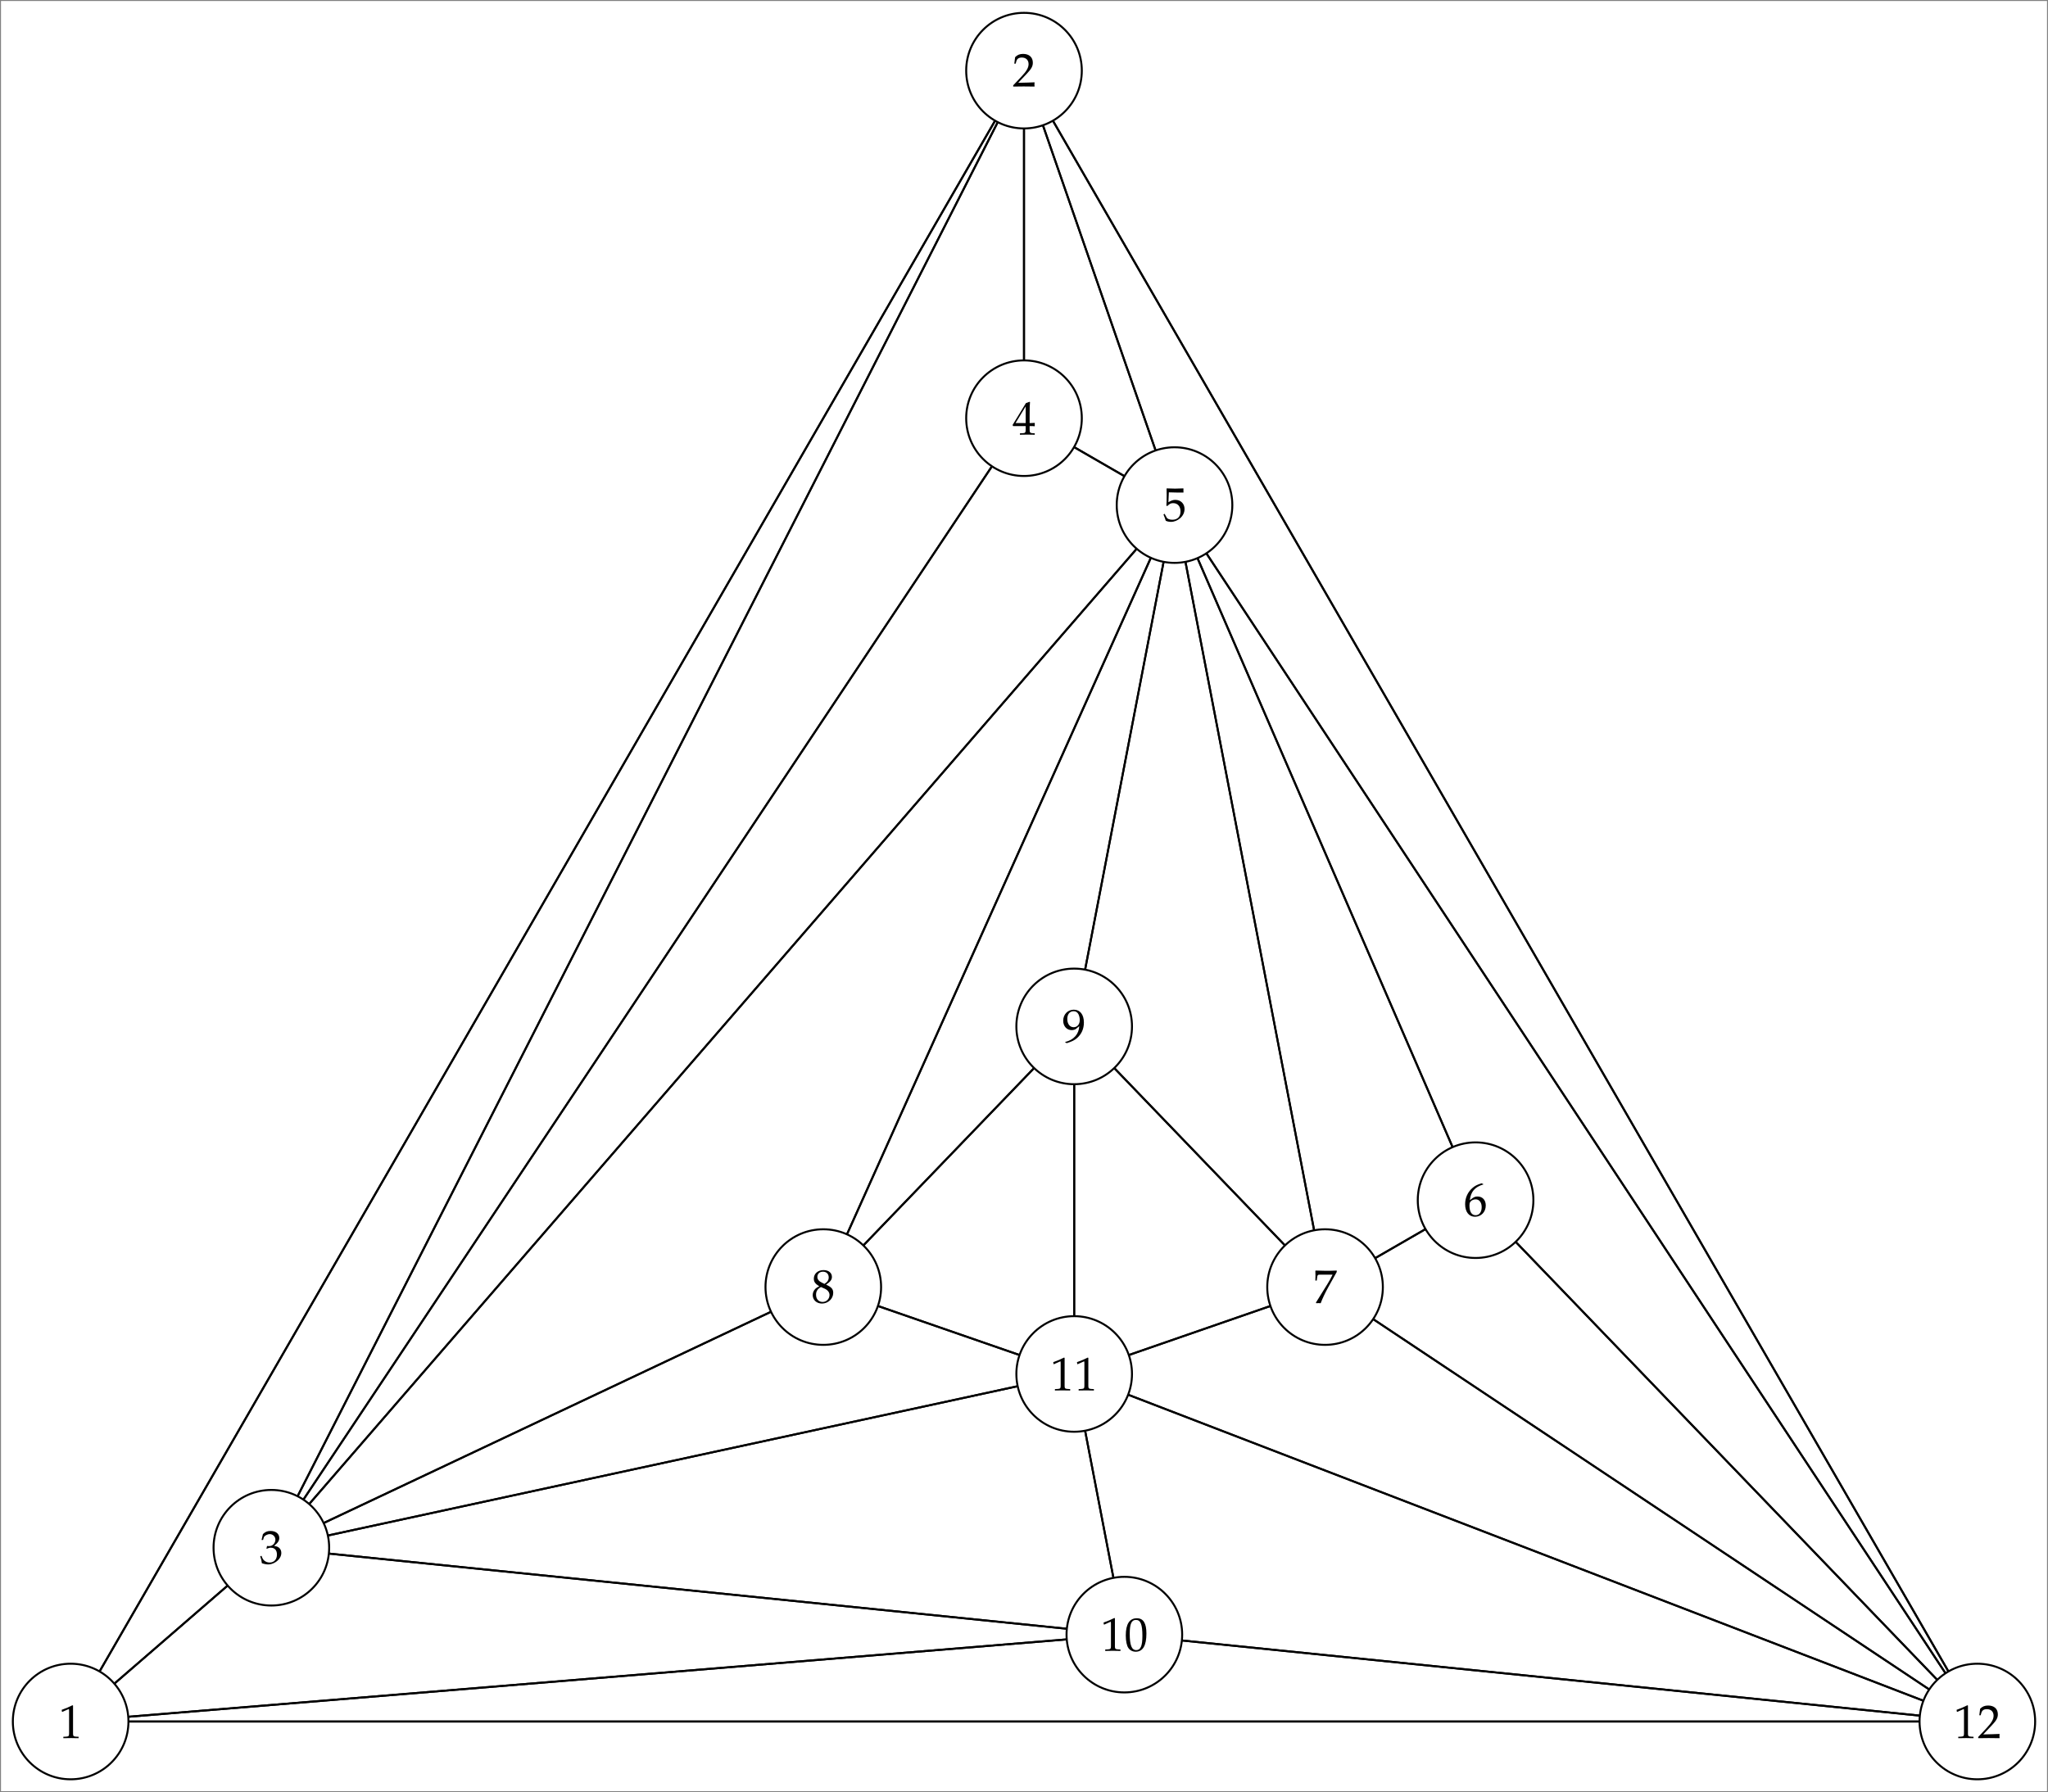 <?xml version="1.0" encoding="UTF-8"?>
<svg xmlns="http://www.w3.org/2000/svg" xmlns:xlink="http://www.w3.org/1999/xlink" width="518pt" height="453.39pt" viewBox="0 0 518 453.39" version="1.1">
<rect x="0" y="0" width="518" height="453.39" fill="#808080" stroke="none"/>
<defs>
<g>
<symbol overflow="visible" id="glyph0-0">
<path style="stroke:none;" d=""/>
</symbol>
<symbol overflow="visible" id="glyph0-1">
<path style="stroke:none;" d="M 0.797 -6.641 L 0.922 -6.641 L 2.469 -7.328 C 2.469 -7.344 2.484 -7.344 2.5 -7.344 C 2.562 -7.344 2.594 -7.234 2.594 -6.938 L 2.594 -1.141 C 2.594 -0.531 2.469 -0.391 1.812 -0.359 L 1.141 -0.328 L 1.141 0.031 C 2.984 0 2.984 0 3.125 0 C 3.281 0 3.531 0 3.938 0.016 C 4.094 0.031 4.5 0.031 5 0.031 L 5 -0.328 L 4.375 -0.359 C 3.719 -0.391 3.594 -0.531 3.594 -1.141 L 3.594 -8.234 L 3.438 -8.297 C 2.656 -7.891 1.812 -7.531 0.719 -7.141 Z M 0.797 -6.641 "/>
</symbol>
<symbol overflow="visible" id="glyph0-2">
<path style="stroke:none;" d="M 0.188 -0.281 L 0.188 0.031 C 2.422 0 2.422 0 2.859 0 C 3.281 0 3.281 0 5.594 0.031 C 5.562 -0.219 5.562 -0.328 5.562 -0.5 C 5.562 -0.656 5.562 -0.781 5.594 -1.047 C 4.219 -0.984 3.672 -0.969 1.453 -0.922 L 3.641 -3.234 C 4.797 -4.453 5.156 -5.109 5.156 -6.016 C 5.156 -7.391 4.219 -8.234 2.703 -8.234 C 1.844 -8.234 1.25 -8 0.672 -7.406 L 0.469 -5.766 L 0.812 -5.766 L 0.969 -6.328 C 1.156 -7.016 1.594 -7.312 2.391 -7.312 C 3.422 -7.312 4.078 -6.672 4.078 -5.656 C 4.078 -4.75 3.578 -3.875 2.219 -2.438 Z M 0.188 -0.281 "/>
</symbol>
<symbol overflow="visible" id="glyph0-3">
<path style="stroke:none;" d="M 0.516 -5.953 L 0.891 -5.953 L 1.094 -6.625 C 1.234 -7.031 1.984 -7.438 2.609 -7.438 C 3.375 -7.438 4.016 -6.797 4.016 -6.047 C 4.016 -5.156 3.312 -4.406 2.469 -4.406 C 2.359 -4.406 2.234 -4.406 2.078 -4.422 L 1.906 -4.438 L 1.75 -3.797 L 1.844 -3.734 C 2.297 -3.938 2.516 -4 2.844 -4 C 3.844 -4 4.406 -3.359 4.406 -2.266 C 4.406 -1.047 3.688 -0.25 2.562 -0.25 C 2.016 -0.25 1.531 -0.438 1.172 -0.766 C 0.891 -1.031 0.734 -1.297 0.5 -1.953 L 0.172 -1.828 C 0.438 -1.094 0.531 -0.672 0.594 -0.078 C 1.234 0.141 1.75 0.234 2.203 0.234 C 3.156 0.234 4.25 -0.297 4.906 -1.094 C 5.312 -1.594 5.516 -2.109 5.516 -2.672 C 5.516 -3.25 5.281 -3.75 4.859 -4.047 C 4.547 -4.266 4.281 -4.359 3.688 -4.469 C 4.641 -5.219 5 -5.766 5 -6.469 C 5 -7.531 4.109 -8.234 2.781 -8.234 C 1.969 -8.234 1.438 -8.016 0.859 -7.438 Z M 0.516 -5.953 "/>
</symbol>
<symbol overflow="visible" id="glyph0-4">
<path style="stroke:none;" d="M 3.344 -2.156 L 3.344 -1.266 C 3.344 -0.547 3.219 -0.375 2.625 -0.359 L 1.891 -0.328 L 1.891 0.031 C 3.484 0 3.484 0 3.766 0 C 4.047 0 4.047 0 5.641 0.031 L 5.641 -0.328 L 5.062 -0.359 C 4.484 -0.391 4.344 -0.547 4.344 -1.266 L 4.344 -2.156 C 5.062 -2.156 5.312 -2.156 5.641 -2.109 L 5.641 -2.969 C 5.078 -2.922 4.859 -2.922 4.672 -2.922 L 4.344 -2.922 L 4.344 -4.594 C 4.344 -6.719 4.375 -7.75 4.438 -8.234 L 4.297 -8.297 L 3.406 -7.969 L 0.031 -2.438 L 0.156 -2.156 Z M 3.344 -2.922 L 0.781 -2.922 L 3.344 -7.141 Z M 3.344 -2.922 "/>
</symbol>
<symbol overflow="visible" id="glyph0-5">
<path style="stroke:none;" d="M 1.516 -7.234 C 3.062 -7.188 3.734 -7.172 5.156 -7.172 L 5.219 -7.234 C 5.203 -7.453 5.203 -7.547 5.203 -7.703 C 5.203 -7.859 5.203 -7.953 5.219 -8.172 L 5.156 -8.234 C 4.266 -8.188 3.734 -8.172 3.078 -8.172 C 2.422 -8.172 1.906 -8.188 1 -8.234 L 0.938 -8.172 C 0.953 -7.453 0.969 -6.922 0.969 -6.531 C 0.969 -5.516 0.938 -4.375 0.891 -3.844 L 1.141 -3.781 C 1.703 -4.344 2.016 -4.5 2.609 -4.5 C 3.75 -4.5 4.469 -3.688 4.469 -2.406 C 4.469 -1.078 3.703 -0.297 2.406 -0.297 C 1.75 -0.297 1.156 -0.516 0.984 -0.828 L 0.438 -1.812 L 0.156 -1.641 C 0.438 -0.953 0.578 -0.578 0.734 -0.047 C 1.078 0.125 1.547 0.234 2.062 0.234 C 2.875 0.234 3.719 -0.109 4.375 -0.688 C 5.109 -1.328 5.484 -2.141 5.484 -3.031 C 5.484 -4.375 4.516 -5.328 3.156 -5.328 C 2.578 -5.328 2.156 -5.172 1.406 -4.734 Z M 1.516 -7.234 "/>
</symbol>
<symbol overflow="visible" id="glyph0-6">
<path style="stroke:none;" d="M 4.969 -8.031 L 4.531 -8.234 C 3.375 -7.859 2.891 -7.609 2.281 -7.094 C 1.047 -6.047 0.375 -4.594 0.375 -2.953 C 0.375 -0.984 1.344 0.234 2.875 0.234 C 4.438 0.234 5.594 -0.984 5.594 -2.625 C 5.594 -4 4.766 -4.891 3.5 -4.891 C 2.906 -4.891 2.547 -4.734 1.844 -4.172 C 1.703 -4.062 1.703 -4.047 1.562 -3.953 C 1.812 -6.125 2.828 -7.297 4.969 -7.938 Z M 3.047 -4.172 C 3.953 -4.172 4.562 -3.375 4.562 -2.203 C 4.562 -0.953 3.953 -0.156 3.031 -0.156 C 2.016 -0.156 1.469 -1.031 1.469 -2.625 C 1.469 -3.047 1.516 -3.281 1.656 -3.484 C 1.906 -3.891 2.469 -4.172 3.047 -4.172 Z M 3.047 -4.172 "/>
</symbol>
<symbol overflow="visible" id="glyph0-7">
<path style="stroke:none;" d="M 0.672 -0.125 L 0.781 0.031 C 1.25 0 1.25 0 1.328 0 C 1.406 0 1.406 0 1.875 0.031 C 2.375 -1.266 2.969 -2.516 3.75 -3.938 L 5.938 -7.875 L 5.938 -8.234 C 4.656 -8.188 4.234 -8.172 3.266 -8.172 C 2.391 -8.172 1.812 -8.188 0.641 -8.234 L 0.531 -8.172 C 0.562 -7.047 0.562 -7.047 0.562 -6.922 C 0.562 -6.797 0.562 -6.797 0.531 -5.703 L 0.891 -5.703 L 0.969 -6.375 C 1.062 -7.109 1.141 -7.203 1.703 -7.203 L 4.891 -7.203 C 4.406 -6.234 4.047 -5.531 3.578 -4.812 Z M 0.672 -0.125 "/>
</symbol>
<symbol overflow="visible" id="glyph0-8">
<path style="stroke:none;" d="M 2.016 -4.125 C 1.516 -3.891 1.312 -3.766 1.047 -3.516 C 0.594 -3.062 0.359 -2.516 0.359 -1.906 C 0.359 -0.672 1.344 0.234 2.703 0.234 C 4.25 0.234 5.547 -0.984 5.547 -2.469 C 5.547 -3.422 5.109 -3.938 3.734 -4.547 C 4.828 -5.297 5.219 -5.797 5.219 -6.516 C 5.219 -7.547 4.359 -8.234 3.094 -8.234 C 1.672 -8.234 0.641 -7.328 0.641 -6.078 C 0.641 -5.266 0.953 -4.812 2.016 -4.125 Z M 3.391 -3.531 C 4.141 -3.188 4.609 -2.609 4.609 -1.953 C 4.609 -0.953 3.844 -0.172 2.875 -0.172 C 1.859 -0.172 1.203 -0.891 1.203 -2 C 1.203 -2.875 1.547 -3.422 2.438 -3.953 Z M 2.672 -5.062 C 1.906 -5.422 1.531 -5.906 1.531 -6.5 C 1.531 -7.297 2.109 -7.828 2.953 -7.828 C 3.828 -7.828 4.406 -7.25 4.406 -6.391 C 4.406 -5.703 4.094 -5.234 3.328 -4.734 Z M 2.672 -5.062 "/>
</symbol>
<symbol overflow="visible" id="glyph0-9">
<path style="stroke:none;" d="M 1.141 0.234 C 2.469 -0.188 3.047 -0.469 3.688 -1.016 C 4.859 -2.016 5.469 -3.375 5.469 -4.984 C 5.469 -7 4.5 -8.234 2.922 -8.234 C 1.391 -8.234 0.234 -7.047 0.234 -5.438 C 0.234 -4.062 1.141 -3.062 2.375 -3.062 C 2.781 -3.062 3.25 -3.188 3.469 -3.375 L 4.297 -4.062 C 4.203 -2.062 2.906 -0.578 0.734 -0.062 L 0.734 0.031 Z M 2.875 -7.844 C 3.406 -7.844 3.797 -7.609 4.062 -7.141 C 4.281 -6.75 4.422 -6.172 4.422 -5.625 C 4.422 -4.531 3.797 -3.797 2.875 -3.797 C 1.906 -3.797 1.266 -4.641 1.266 -5.875 C 1.266 -7.094 1.891 -7.844 2.875 -7.844 Z M 2.875 -7.844 "/>
</symbol>
<symbol overflow="visible" id="glyph0-10">
<path style="stroke:none;" d="M 3.141 -8.234 C 1.297 -8.234 0.344 -6.766 0.344 -3.875 C 0.344 -2.469 0.594 -1.266 1.016 -0.688 C 1.438 -0.094 2.109 0.234 2.844 0.234 C 4.656 0.234 5.562 -1.312 5.562 -4.375 C 5.562 -7 4.781 -8.234 3.141 -8.234 Z M 2.922 -7.812 C 4.094 -7.812 4.547 -6.641 4.547 -3.781 C 4.547 -1.234 4.094 -0.172 3 -0.172 C 1.844 -0.172 1.344 -1.391 1.344 -4.297 C 1.344 -6.828 1.797 -7.812 2.922 -7.812 Z M 2.922 -7.812 "/>
</symbol>
</g>
</defs>
<g id="surface1">
<path style=" stroke:none;fill-rule:nonzero;fill:rgb(100%,100%,100%);fill-opacity:1;" d="M 0.25 453.141 L 517.75 453.141 L 517.75 0.25 L 0.25 0.25 L 0.25 453.141 "/>
<path style="fill:none;stroke-width:5;stroke-linecap:round;stroke-linejoin:round;stroke:rgb(0%,0%,0%);stroke-opacity:1;stroke-miterlimit:10;" d="M 178.711 178.705 L 2590 4355.189 " transform="matrix(0.1,0,0,-0.1,0,453.39)"/>
<path style="fill:none;stroke-width:5;stroke-linecap:round;stroke-linejoin:round;stroke:rgb(0%,0%,0%);stroke-opacity:1;stroke-miterlimit:10;" d="M 178.711 178.705 L 5001.289 178.705 " transform="matrix(0.1,0,0,-0.1,0,453.39)"/>
<path style="fill:none;stroke-width:5;stroke-linecap:round;stroke-linejoin:round;stroke:rgb(0%,0%,0%);stroke-opacity:1;stroke-miterlimit:10;" d="M 178.711 178.705 L 2843.828 398.509 " transform="matrix(0.1,0,0,-0.1,0,453.39)"/>
<path style="fill:none;stroke-width:5;stroke-linecap:round;stroke-linejoin:round;stroke:rgb(0%,0%,0%);stroke-opacity:1;stroke-miterlimit:10;" d="M 178.711 178.705 L 686.328 618.314 " transform="matrix(0.1,0,0,-0.1,0,453.39)"/>
<path style="fill:none;stroke-width:5;stroke-linecap:round;stroke-linejoin:round;stroke:rgb(0%,0%,0%);stroke-opacity:1;stroke-miterlimit:10;" d="M 2590 4355.189 L 5001.289 178.705 " transform="matrix(0.1,0,0,-0.1,0,453.39)"/>
<path style="fill:none;stroke-width:5;stroke-linecap:round;stroke-linejoin:round;stroke:rgb(0%,0%,0%);stroke-opacity:1;stroke-miterlimit:10;" d="M 2590 4355.189 L 178.711 178.705 " transform="matrix(0.1,0,0,-0.1,0,453.39)"/>
<path style="fill:none;stroke-width:5;stroke-linecap:round;stroke-linejoin:round;stroke:rgb(0%,0%,0%);stroke-opacity:1;stroke-miterlimit:10;" d="M 2590 4355.189 L 686.328 618.314 " transform="matrix(0.1,0,0,-0.1,0,453.39)"/>
<path style="fill:none;stroke-width:5;stroke-linecap:round;stroke-linejoin:round;stroke:rgb(0%,0%,0%);stroke-opacity:1;stroke-miterlimit:10;" d="M 2590 4355.189 L 2590 3475.931 " transform="matrix(0.1,0,0,-0.1,0,453.39)"/>
<path style="fill:none;stroke-width:5;stroke-linecap:round;stroke-linejoin:round;stroke:rgb(0%,0%,0%);stroke-opacity:1;stroke-miterlimit:10;" d="M 2590 4355.189 L 2970.742 3256.127 " transform="matrix(0.1,0,0,-0.1,0,453.39)"/>
<path style="fill:none;stroke-width:5;stroke-linecap:round;stroke-linejoin:round;stroke:rgb(0%,0%,0%);stroke-opacity:1;stroke-miterlimit:10;" d="M 686.328 618.314 L 2843.828 398.509 " transform="matrix(0.1,0,0,-0.1,0,453.39)"/>
<path style="fill:none;stroke-width:5;stroke-linecap:round;stroke-linejoin:round;stroke:rgb(0%,0%,0%);stroke-opacity:1;stroke-miterlimit:10;" d="M 686.328 618.314 L 2716.914 1057.963 " transform="matrix(0.1,0,0,-0.1,0,453.39)"/>
<path style="fill:none;stroke-width:5;stroke-linecap:round;stroke-linejoin:round;stroke:rgb(0%,0%,0%);stroke-opacity:1;stroke-miterlimit:10;" d="M 686.328 618.314 L 2082.344 1277.767 " transform="matrix(0.1,0,0,-0.1,0,453.39)"/>
<path style="fill:none;stroke-width:5;stroke-linecap:round;stroke-linejoin:round;stroke:rgb(0%,0%,0%);stroke-opacity:1;stroke-miterlimit:10;" d="M 686.328 618.314 L 2970.742 3256.127 " transform="matrix(0.1,0,0,-0.1,0,453.39)"/>
<path style="fill:none;stroke-width:5;stroke-linecap:round;stroke-linejoin:round;stroke:rgb(0%,0%,0%);stroke-opacity:1;stroke-miterlimit:10;" d="M 686.328 618.314 L 2590 3475.931 " transform="matrix(0.1,0,0,-0.1,0,453.39)"/>
<path style="fill:none;stroke-width:5;stroke-linecap:round;stroke-linejoin:round;stroke:rgb(0%,0%,0%);stroke-opacity:1;stroke-miterlimit:10;" d="M 686.328 618.314 L 2590 4355.189 " transform="matrix(0.1,0,0,-0.1,0,453.39)"/>
<path style="fill:none;stroke-width:5;stroke-linecap:round;stroke-linejoin:round;stroke:rgb(0%,0%,0%);stroke-opacity:1;stroke-miterlimit:10;" d="M 686.328 618.314 L 178.711 178.705 " transform="matrix(0.1,0,0,-0.1,0,453.39)"/>
<path style="fill:none;stroke-width:5;stroke-linecap:round;stroke-linejoin:round;stroke:rgb(0%,0%,0%);stroke-opacity:1;stroke-miterlimit:10;" d="M 2590 3475.931 L 2970.742 3256.127 " transform="matrix(0.1,0,0,-0.1,0,453.39)"/>
<path style="fill:none;stroke-width:5;stroke-linecap:round;stroke-linejoin:round;stroke:rgb(0%,0%,0%);stroke-opacity:1;stroke-miterlimit:10;" d="M 2590 3475.931 L 2590 4355.189 " transform="matrix(0.1,0,0,-0.1,0,453.39)"/>
<path style="fill:none;stroke-width:5;stroke-linecap:round;stroke-linejoin:round;stroke:rgb(0%,0%,0%);stroke-opacity:1;stroke-miterlimit:10;" d="M 2590 3475.931 L 686.328 618.314 " transform="matrix(0.1,0,0,-0.1,0,453.39)"/>
<path style="fill:none;stroke-width:5;stroke-linecap:round;stroke-linejoin:round;stroke:rgb(0%,0%,0%);stroke-opacity:1;stroke-miterlimit:10;" d="M 2970.742 3256.127 L 3732.188 1497.572 " transform="matrix(0.1,0,0,-0.1,0,453.39)"/>
<path style="fill:none;stroke-width:5;stroke-linecap:round;stroke-linejoin:round;stroke:rgb(0%,0%,0%);stroke-opacity:1;stroke-miterlimit:10;" d="M 2970.742 3256.127 L 5001.289 178.705 " transform="matrix(0.1,0,0,-0.1,0,453.39)"/>
<path style="fill:none;stroke-width:5;stroke-linecap:round;stroke-linejoin:round;stroke:rgb(0%,0%,0%);stroke-opacity:1;stroke-miterlimit:10;" d="M 2970.742 3256.127 L 2590 4355.189 " transform="matrix(0.1,0,0,-0.1,0,453.39)"/>
<path style="fill:none;stroke-width:5;stroke-linecap:round;stroke-linejoin:round;stroke:rgb(0%,0%,0%);stroke-opacity:1;stroke-miterlimit:10;" d="M 2970.742 3256.127 L 2590 3475.931 " transform="matrix(0.1,0,0,-0.1,0,453.39)"/>
<path style="fill:none;stroke-width:5;stroke-linecap:round;stroke-linejoin:round;stroke:rgb(0%,0%,0%);stroke-opacity:1;stroke-miterlimit:10;" d="M 2970.742 3256.127 L 686.328 618.314 " transform="matrix(0.1,0,0,-0.1,0,453.39)"/>
<path style="fill:none;stroke-width:5;stroke-linecap:round;stroke-linejoin:round;stroke:rgb(0%,0%,0%);stroke-opacity:1;stroke-miterlimit:10;" d="M 2970.742 3256.127 L 2082.344 1277.767 " transform="matrix(0.1,0,0,-0.1,0,453.39)"/>
<path style="fill:none;stroke-width:5;stroke-linecap:round;stroke-linejoin:round;stroke:rgb(0%,0%,0%);stroke-opacity:1;stroke-miterlimit:10;" d="M 2970.742 3256.127 L 2716.914 1937.22 " transform="matrix(0.1,0,0,-0.1,0,453.39)"/>
<path style="fill:none;stroke-width:5;stroke-linecap:round;stroke-linejoin:round;stroke:rgb(0%,0%,0%);stroke-opacity:1;stroke-miterlimit:10;" d="M 2970.742 3256.127 L 3351.445 1277.767 " transform="matrix(0.1,0,0,-0.1,0,453.39)"/>
<path style="fill:none;stroke-width:5;stroke-linecap:round;stroke-linejoin:round;stroke:rgb(0%,0%,0%);stroke-opacity:1;stroke-miterlimit:10;" d="M 3732.188 1497.572 L 5001.289 178.705 " transform="matrix(0.1,0,0,-0.1,0,453.39)"/>
<path style="fill:none;stroke-width:5;stroke-linecap:round;stroke-linejoin:round;stroke:rgb(0%,0%,0%);stroke-opacity:1;stroke-miterlimit:10;" d="M 3732.188 1497.572 L 2970.742 3256.127 " transform="matrix(0.1,0,0,-0.1,0,453.39)"/>
<path style="fill:none;stroke-width:5;stroke-linecap:round;stroke-linejoin:round;stroke:rgb(0%,0%,0%);stroke-opacity:1;stroke-miterlimit:10;" d="M 3732.188 1497.572 L 3351.445 1277.767 " transform="matrix(0.1,0,0,-0.1,0,453.39)"/>
<path style="fill:none;stroke-width:5;stroke-linecap:round;stroke-linejoin:round;stroke:rgb(0%,0%,0%);stroke-opacity:1;stroke-miterlimit:10;" d="M 3351.445 1277.767 L 5001.289 178.705 " transform="matrix(0.1,0,0,-0.1,0,453.39)"/>
<path style="fill:none;stroke-width:5;stroke-linecap:round;stroke-linejoin:round;stroke:rgb(0%,0%,0%);stroke-opacity:1;stroke-miterlimit:10;" d="M 3351.445 1277.767 L 3732.188 1497.572 " transform="matrix(0.1,0,0,-0.1,0,453.39)"/>
<path style="fill:none;stroke-width:5;stroke-linecap:round;stroke-linejoin:round;stroke:rgb(0%,0%,0%);stroke-opacity:1;stroke-miterlimit:10;" d="M 3351.445 1277.767 L 2970.742 3256.127 " transform="matrix(0.1,0,0,-0.1,0,453.39)"/>
<path style="fill:none;stroke-width:5;stroke-linecap:round;stroke-linejoin:round;stroke:rgb(0%,0%,0%);stroke-opacity:1;stroke-miterlimit:10;" d="M 3351.445 1277.767 L 2716.914 1937.22 " transform="matrix(0.1,0,0,-0.1,0,453.39)"/>
<path style="fill:none;stroke-width:5;stroke-linecap:round;stroke-linejoin:round;stroke:rgb(0%,0%,0%);stroke-opacity:1;stroke-miterlimit:10;" d="M 3351.445 1277.767 L 2716.914 1057.963 " transform="matrix(0.1,0,0,-0.1,0,453.39)"/>
<path style="fill:none;stroke-width:5;stroke-linecap:round;stroke-linejoin:round;stroke:rgb(0%,0%,0%);stroke-opacity:1;stroke-miterlimit:10;" d="M 2082.344 1277.767 L 2716.914 1937.22 " transform="matrix(0.1,0,0,-0.1,0,453.39)"/>
<path style="fill:none;stroke-width:5;stroke-linecap:round;stroke-linejoin:round;stroke:rgb(0%,0%,0%);stroke-opacity:1;stroke-miterlimit:10;" d="M 2082.344 1277.767 L 2970.742 3256.127 " transform="matrix(0.1,0,0,-0.1,0,453.39)"/>
<path style="fill:none;stroke-width:5;stroke-linecap:round;stroke-linejoin:round;stroke:rgb(0%,0%,0%);stroke-opacity:1;stroke-miterlimit:10;" d="M 2082.344 1277.767 L 686.328 618.314 " transform="matrix(0.1,0,0,-0.1,0,453.39)"/>
<path style="fill:none;stroke-width:5;stroke-linecap:round;stroke-linejoin:round;stroke:rgb(0%,0%,0%);stroke-opacity:1;stroke-miterlimit:10;" d="M 2082.344 1277.767 L 2716.914 1057.963 " transform="matrix(0.1,0,0,-0.1,0,453.39)"/>
<path style="fill:none;stroke-width:5;stroke-linecap:round;stroke-linejoin:round;stroke:rgb(0%,0%,0%);stroke-opacity:1;stroke-miterlimit:10;" d="M 2716.914 1937.22 L 3351.445 1277.767 " transform="matrix(0.1,0,0,-0.1,0,453.39)"/>
<path style="fill:none;stroke-width:5;stroke-linecap:round;stroke-linejoin:round;stroke:rgb(0%,0%,0%);stroke-opacity:1;stroke-miterlimit:10;" d="M 2716.914 1937.22 L 2970.742 3256.127 " transform="matrix(0.1,0,0,-0.1,0,453.39)"/>
<path style="fill:none;stroke-width:5;stroke-linecap:round;stroke-linejoin:round;stroke:rgb(0%,0%,0%);stroke-opacity:1;stroke-miterlimit:10;" d="M 2716.914 1937.22 L 2082.344 1277.767 " transform="matrix(0.1,0,0,-0.1,0,453.39)"/>
<path style="fill:none;stroke-width:5;stroke-linecap:round;stroke-linejoin:round;stroke:rgb(0%,0%,0%);stroke-opacity:1;stroke-miterlimit:10;" d="M 2716.914 1937.22 L 2716.914 1057.963 " transform="matrix(0.1,0,0,-0.1,0,453.39)"/>
<path style="fill:none;stroke-width:5;stroke-linecap:round;stroke-linejoin:round;stroke:rgb(0%,0%,0%);stroke-opacity:1;stroke-miterlimit:10;" d="M 2843.828 398.509 L 178.711 178.705 " transform="matrix(0.1,0,0,-0.1,0,453.39)"/>
<path style="fill:none;stroke-width:5;stroke-linecap:round;stroke-linejoin:round;stroke:rgb(0%,0%,0%);stroke-opacity:1;stroke-miterlimit:10;" d="M 2843.828 398.509 L 5001.289 178.705 " transform="matrix(0.1,0,0,-0.1,0,453.39)"/>
<path style="fill:none;stroke-width:5;stroke-linecap:round;stroke-linejoin:round;stroke:rgb(0%,0%,0%);stroke-opacity:1;stroke-miterlimit:10;" d="M 2843.828 398.509 L 2716.914 1057.963 " transform="matrix(0.1,0,0,-0.1,0,453.39)"/>
<path style="fill:none;stroke-width:5;stroke-linecap:round;stroke-linejoin:round;stroke:rgb(0%,0%,0%);stroke-opacity:1;stroke-miterlimit:10;" d="M 2843.828 398.509 L 686.328 618.314 " transform="matrix(0.1,0,0,-0.1,0,453.39)"/>
<path style="fill:none;stroke-width:5;stroke-linecap:round;stroke-linejoin:round;stroke:rgb(0%,0%,0%);stroke-opacity:1;stroke-miterlimit:10;" d="M 2716.914 1057.963 L 5001.289 178.705 " transform="matrix(0.1,0,0,-0.1,0,453.39)"/>
<path style="fill:none;stroke-width:5;stroke-linecap:round;stroke-linejoin:round;stroke:rgb(0%,0%,0%);stroke-opacity:1;stroke-miterlimit:10;" d="M 2716.914 1057.963 L 3351.445 1277.767 " transform="matrix(0.1,0,0,-0.1,0,453.39)"/>
<path style="fill:none;stroke-width:5;stroke-linecap:round;stroke-linejoin:round;stroke:rgb(0%,0%,0%);stroke-opacity:1;stroke-miterlimit:10;" d="M 2716.914 1057.963 L 2716.914 1937.22 " transform="matrix(0.1,0,0,-0.1,0,453.39)"/>
<path style="fill:none;stroke-width:5;stroke-linecap:round;stroke-linejoin:round;stroke:rgb(0%,0%,0%);stroke-opacity:1;stroke-miterlimit:10;" d="M 2716.914 1057.963 L 2082.344 1277.767 " transform="matrix(0.1,0,0,-0.1,0,453.39)"/>
<path style="fill:none;stroke-width:5;stroke-linecap:round;stroke-linejoin:round;stroke:rgb(0%,0%,0%);stroke-opacity:1;stroke-miterlimit:10;" d="M 2716.914 1057.963 L 686.328 618.314 " transform="matrix(0.1,0,0,-0.1,0,453.39)"/>
<path style="fill:none;stroke-width:5;stroke-linecap:round;stroke-linejoin:round;stroke:rgb(0%,0%,0%);stroke-opacity:1;stroke-miterlimit:10;" d="M 2716.914 1057.963 L 2843.828 398.509 " transform="matrix(0.1,0,0,-0.1,0,453.39)"/>
<path style="fill:none;stroke-width:5;stroke-linecap:round;stroke-linejoin:round;stroke:rgb(0%,0%,0%);stroke-opacity:1;stroke-miterlimit:10;" d="M 5001.289 178.705 L 2843.828 398.509 " transform="matrix(0.1,0,0,-0.1,0,453.39)"/>
<path style="fill:none;stroke-width:5;stroke-linecap:round;stroke-linejoin:round;stroke:rgb(0%,0%,0%);stroke-opacity:1;stroke-miterlimit:10;" d="M 5001.289 178.705 L 178.711 178.705 " transform="matrix(0.1,0,0,-0.1,0,453.39)"/>
<path style="fill:none;stroke-width:5;stroke-linecap:round;stroke-linejoin:round;stroke:rgb(0%,0%,0%);stroke-opacity:1;stroke-miterlimit:10;" d="M 5001.289 178.705 L 2590 4355.189 " transform="matrix(0.1,0,0,-0.1,0,453.39)"/>
<path style="fill:none;stroke-width:5;stroke-linecap:round;stroke-linejoin:round;stroke:rgb(0%,0%,0%);stroke-opacity:1;stroke-miterlimit:10;" d="M 5001.289 178.705 L 2970.742 3256.127 " transform="matrix(0.1,0,0,-0.1,0,453.39)"/>
<path style="fill:none;stroke-width:5;stroke-linecap:round;stroke-linejoin:round;stroke:rgb(0%,0%,0%);stroke-opacity:1;stroke-miterlimit:10;" d="M 5001.289 178.705 L 3732.188 1497.572 " transform="matrix(0.1,0,0,-0.1,0,453.39)"/>
<path style="fill:none;stroke-width:5;stroke-linecap:round;stroke-linejoin:round;stroke:rgb(0%,0%,0%);stroke-opacity:1;stroke-miterlimit:10;" d="M 5001.289 178.705 L 3351.445 1277.767 " transform="matrix(0.1,0,0,-0.1,0,453.39)"/>
<path style="fill:none;stroke-width:5;stroke-linecap:round;stroke-linejoin:round;stroke:rgb(0%,0%,0%);stroke-opacity:1;stroke-miterlimit:10;" d="M 5001.289 178.705 L 2716.914 1057.963 " transform="matrix(0.1,0,0,-0.1,0,453.39)"/>
<path style=" stroke:none;fill-rule:nonzero;fill:rgb(100%,100%,100%);fill-opacity:1;" d="M 32.488 435.52 C 32.488 427.445 25.945 420.898 17.871 420.898 C 9.797 420.898 3.25 427.445 3.25 435.52 C 3.25 443.594 9.797 450.141 17.871 450.141 C 25.945 450.141 32.488 443.594 32.488 435.52 "/>
<path style="fill:none;stroke-width:5;stroke-linecap:round;stroke-linejoin:round;stroke:rgb(0%,0%,0%);stroke-opacity:1;stroke-miterlimit:10;" d="M 324.883 178.705 C 324.883 259.447 259.453 324.916 178.711 324.916 C 97.969 324.916 32.5 259.447 32.5 178.705 C 32.5 97.963 97.969 32.494 178.711 32.494 C 259.453 32.494 324.883 97.963 324.883 178.705 Z M 324.883 178.705 " transform="matrix(0.1,0,0,-0.1,0,453.39)"/>
<path style=" stroke:none;fill-rule:nonzero;fill:rgb(100%,100%,100%);fill-opacity:1;" d="M 273.621 17.871 C 273.621 9.797 267.074 3.25 259 3.25 C 250.926 3.25 244.379 9.797 244.379 17.871 C 244.379 25.945 250.926 32.492 259 32.492 C 267.074 32.492 273.621 25.945 273.621 17.871 "/>
<path style="fill:none;stroke-width:5;stroke-linecap:round;stroke-linejoin:round;stroke:rgb(0%,0%,0%);stroke-opacity:1;stroke-miterlimit:10;" d="M 2736.211 4355.189 C 2736.211 4435.931 2670.742 4501.4 2590 4501.4 C 2509.258 4501.4 2443.789 4435.931 2443.789 4355.189 C 2443.789 4274.447 2509.258 4208.978 2590 4208.978 C 2670.742 4208.978 2736.211 4274.447 2736.211 4355.189 Z M 2736.211 4355.189 " transform="matrix(0.1,0,0,-0.1,0,453.39)"/>
<path style=" stroke:none;fill-rule:nonzero;fill:rgb(100%,100%,100%);fill-opacity:1;" d="M 83.254 391.559 C 83.254 383.48 76.707 376.938 68.633 376.938 C 60.559 376.938 54.016 383.48 54.016 391.559 C 54.016 399.633 60.559 406.176 68.633 406.176 C 76.707 406.176 83.254 399.633 83.254 391.559 "/>
<path style="fill:none;stroke-width:5;stroke-linecap:round;stroke-linejoin:round;stroke:rgb(0%,0%,0%);stroke-opacity:1;stroke-miterlimit:10;" d="M 832.539 618.314 C 832.539 699.095 767.07 764.525 686.328 764.525 C 605.586 764.525 540.156 699.095 540.156 618.314 C 540.156 537.572 605.586 472.142 686.328 472.142 C 767.07 472.142 832.539 537.572 832.539 618.314 Z M 832.539 618.314 " transform="matrix(0.1,0,0,-0.1,0,453.39)"/>
<path style=" stroke:none;fill-rule:nonzero;fill:rgb(100%,100%,100%);fill-opacity:1;" d="M 273.621 105.797 C 273.621 97.723 267.074 91.176 259 91.176 C 250.926 91.176 244.379 97.723 244.379 105.797 C 244.379 113.871 250.926 120.418 259 120.418 C 267.074 120.418 273.621 113.871 273.621 105.797 "/>
<path style="fill:none;stroke-width:5;stroke-linecap:round;stroke-linejoin:round;stroke:rgb(0%,0%,0%);stroke-opacity:1;stroke-miterlimit:10;" d="M 2736.211 3475.931 C 2736.211 3556.673 2670.742 3622.142 2590 3622.142 C 2509.258 3622.142 2443.789 3556.673 2443.789 3475.931 C 2443.789 3395.189 2509.258 3329.72 2590 3329.72 C 2670.742 3329.72 2736.211 3395.189 2736.211 3475.931 Z M 2736.211 3475.931 " transform="matrix(0.1,0,0,-0.1,0,453.39)"/>
<path style=" stroke:none;fill-rule:nonzero;fill:rgb(100%,100%,100%);fill-opacity:1;" d="M 311.691 127.777 C 311.691 119.703 305.148 113.156 297.074 113.156 C 289 113.156 282.453 119.703 282.453 127.777 C 282.453 135.852 289 142.398 297.074 142.398 C 305.148 142.398 311.691 135.852 311.691 127.777 "/>
<path style="fill:none;stroke-width:5;stroke-linecap:round;stroke-linejoin:round;stroke:rgb(0%,0%,0%);stroke-opacity:1;stroke-miterlimit:10;" d="M 3116.914 3256.127 C 3116.914 3336.869 3051.484 3402.338 2970.742 3402.338 C 2890 3402.338 2824.531 3336.869 2824.531 3256.127 C 2824.531 3175.384 2890 3109.916 2970.742 3109.916 C 3051.484 3109.916 3116.914 3175.384 3116.914 3256.127 Z M 3116.914 3256.127 " transform="matrix(0.1,0,0,-0.1,0,453.39)"/>
<path style=" stroke:none;fill-rule:nonzero;fill:rgb(100%,100%,100%);fill-opacity:1;" d="M 387.84 303.633 C 387.84 295.555 381.293 289.012 373.219 289.012 C 365.145 289.012 358.598 295.555 358.598 303.633 C 358.598 311.703 365.145 318.25 373.219 318.25 C 381.293 318.25 387.84 311.703 387.84 303.633 "/>
<path style="fill:none;stroke-width:5;stroke-linecap:round;stroke-linejoin:round;stroke:rgb(0%,0%,0%);stroke-opacity:1;stroke-miterlimit:10;" d="M 3878.398 1497.572 C 3878.398 1578.353 3812.93 1643.783 3732.188 1643.783 C 3651.445 1643.783 3585.977 1578.353 3585.977 1497.572 C 3585.977 1416.869 3651.445 1351.4 3732.188 1351.4 C 3812.93 1351.4 3878.398 1416.869 3878.398 1497.572 Z M 3878.398 1497.572 " transform="matrix(0.1,0,0,-0.1,0,453.39)"/>
<path style=" stroke:none;fill-rule:nonzero;fill:rgb(100%,100%,100%);fill-opacity:1;" d="M 349.766 325.613 C 349.766 317.539 343.223 310.992 335.145 310.992 C 327.07 310.992 320.527 317.539 320.527 325.613 C 320.527 333.688 327.07 340.23 335.145 340.23 C 343.223 340.23 349.766 333.688 349.766 325.613 "/>
<path style="fill:none;stroke-width:5;stroke-linecap:round;stroke-linejoin:round;stroke:rgb(0%,0%,0%);stroke-opacity:1;stroke-miterlimit:10;" d="M 3497.656 1277.767 C 3497.656 1358.509 3432.227 1423.978 3351.445 1423.978 C 3270.703 1423.978 3205.273 1358.509 3205.273 1277.767 C 3205.273 1197.025 3270.703 1131.595 3351.445 1131.595 C 3432.227 1131.595 3497.656 1197.025 3497.656 1277.767 Z M 3497.656 1277.767 " transform="matrix(0.1,0,0,-0.1,0,453.39)"/>
<path style=" stroke:none;fill-rule:nonzero;fill:rgb(100%,100%,100%);fill-opacity:1;" d="M 222.855 325.613 C 222.855 317.539 216.309 310.992 208.234 310.992 C 200.16 310.992 193.617 317.539 193.617 325.613 C 193.617 333.688 200.16 340.23 208.234 340.23 C 216.309 340.23 222.855 333.688 222.855 325.613 "/>
<path style="fill:none;stroke-width:5;stroke-linecap:round;stroke-linejoin:round;stroke:rgb(0%,0%,0%);stroke-opacity:1;stroke-miterlimit:10;" d="M 2228.555 1277.767 C 2228.555 1358.509 2163.086 1423.978 2082.344 1423.978 C 2001.602 1423.978 1936.172 1358.509 1936.172 1277.767 C 1936.172 1197.025 2001.602 1131.595 2082.344 1131.595 C 2163.086 1131.595 2228.555 1197.025 2228.555 1277.767 Z M 2228.555 1277.767 " transform="matrix(0.1,0,0,-0.1,0,453.39)"/>
<path style=" stroke:none;fill-rule:nonzero;fill:rgb(100%,100%,100%);fill-opacity:1;" d="M 286.312 259.668 C 286.312 251.594 279.766 245.047 271.691 245.047 C 263.617 245.047 257.07 251.594 257.07 259.668 C 257.07 267.742 263.617 274.289 271.691 274.289 C 279.766 274.289 286.312 267.742 286.312 259.668 "/>
<path style="fill:none;stroke-width:5;stroke-linecap:round;stroke-linejoin:round;stroke:rgb(0%,0%,0%);stroke-opacity:1;stroke-miterlimit:10;" d="M 2863.125 1937.22 C 2863.125 2017.963 2797.656 2083.431 2716.914 2083.431 C 2636.172 2083.431 2570.703 2017.963 2570.703 1937.22 C 2570.703 1856.478 2636.172 1791.009 2716.914 1791.009 C 2797.656 1791.009 2863.125 1856.478 2863.125 1937.22 Z M 2863.125 1937.22 " transform="matrix(0.1,0,0,-0.1,0,453.39)"/>
<path style=" stroke:none;fill-rule:nonzero;fill:rgb(100%,100%,100%);fill-opacity:1;" d="M 299.004 413.539 C 299.004 405.465 292.457 398.918 284.383 398.918 C 276.309 398.918 269.762 405.465 269.762 413.539 C 269.762 421.613 276.309 428.16 284.383 428.16 C 292.457 428.16 299.004 421.613 299.004 413.539 "/>
<path style="fill:none;stroke-width:5;stroke-linecap:round;stroke-linejoin:round;stroke:rgb(0%,0%,0%);stroke-opacity:1;stroke-miterlimit:10;" d="M 2990.039 398.509 C 2990.039 479.252 2924.57 544.72 2843.828 544.72 C 2763.086 544.72 2697.617 479.252 2697.617 398.509 C 2697.617 317.767 2763.086 252.298 2843.828 252.298 C 2924.57 252.298 2990.039 317.767 2990.039 398.509 Z M 2990.039 398.509 " transform="matrix(0.1,0,0,-0.1,0,453.39)"/>
<path style=" stroke:none;fill-rule:nonzero;fill:rgb(100%,100%,100%);fill-opacity:1;" d="M 286.312 347.594 C 286.312 339.52 279.766 332.973 271.691 332.973 C 263.617 332.973 257.07 339.52 257.07 347.594 C 257.07 355.668 263.617 362.215 271.691 362.215 C 279.766 362.215 286.312 355.668 286.312 347.594 "/>
<path style="fill:none;stroke-width:5;stroke-linecap:round;stroke-linejoin:round;stroke:rgb(0%,0%,0%);stroke-opacity:1;stroke-miterlimit:10;" d="M 2863.125 1057.963 C 2863.125 1138.705 2797.656 1204.173 2716.914 1204.173 C 2636.172 1204.173 2570.703 1138.705 2570.703 1057.963 C 2570.703 977.22 2636.172 911.752 2716.914 911.752 C 2797.656 911.752 2863.125 977.22 2863.125 1057.963 Z M 2863.125 1057.963 " transform="matrix(0.1,0,0,-0.1,0,453.39)"/>
<path style=" stroke:none;fill-rule:nonzero;fill:rgb(100%,100%,100%);fill-opacity:1;" d="M 514.75 435.52 C 514.75 427.445 508.203 420.898 500.129 420.898 C 492.055 420.898 485.512 427.445 485.512 435.52 C 485.512 443.594 492.055 450.141 500.129 450.141 C 508.203 450.141 514.75 443.594 514.75 435.52 "/>
<path style="fill:none;stroke-width:5;stroke-linecap:round;stroke-linejoin:round;stroke:rgb(0%,0%,0%);stroke-opacity:1;stroke-miterlimit:10;" d="M 5147.5 178.705 C 5147.5 259.447 5082.031 324.916 5001.289 324.916 C 4920.547 324.916 4855.117 259.447 4855.117 178.705 C 4855.117 97.963 4920.547 32.494 5001.289 32.494 C 5082.031 32.494 5147.5 97.963 5147.5 178.705 Z M 5147.5 178.705 " transform="matrix(0.1,0,0,-0.1,0,453.39)"/>
<g style="fill:rgb(0%,0%,0%);fill-opacity:1;">
  <use xlink:href="#glyph0-1" x="14.88" y="439.71"/>
</g>
<g style="fill:rgb(0%,0%,0%);fill-opacity:1;">
  <use xlink:href="#glyph0-2" x="256.08" y="21.87"/>
</g>
<g style="fill:rgb(0%,0%,0%);fill-opacity:1;">
  <use xlink:href="#glyph0-3" x="65.64" y="395.55"/>
</g>
<g style="fill:rgb(0%,0%,0%);fill-opacity:1;">
  <use xlink:href="#glyph0-4" x="256.08" y="109.95"/>
</g>
<g style="fill:rgb(0%,0%,0%);fill-opacity:1;">
  <use xlink:href="#glyph0-5" x="294.12" y="131.79"/>
</g>
<g style="fill:rgb(0%,0%,0%);fill-opacity:1;">
  <use xlink:href="#glyph0-6" x="370.2" y="307.59"/>
</g>
<g style="fill:rgb(0%,0%,0%);fill-opacity:1;">
  <use xlink:href="#glyph0-7" x="332.16" y="329.67"/>
</g>
<g style="fill:rgb(0%,0%,0%);fill-opacity:1;">
  <use xlink:href="#glyph0-8" x="205.2" y="329.549"/>
</g>
<g style="fill:rgb(0%,0%,0%);fill-opacity:1;">
  <use xlink:href="#glyph0-9" x="268.68" y="263.67"/>
</g>
<g style="fill:rgb(0%,0%,0%);fill-opacity:1;">
  <use xlink:href="#glyph0-1" x="278.4" y="417.63"/>
</g>
<g style="fill:rgb(0%,0%,0%);fill-opacity:1;">
  <use xlink:href="#glyph0-10" x="284.4" y="417.63"/>
</g>
<g style="fill:rgb(0%,0%,0%);fill-opacity:1;">
  <use xlink:href="#glyph0-1" x="265.68" y="351.75"/>
</g>
<g style="fill:rgb(0%,0%,0%);fill-opacity:1;">
  <use xlink:href="#glyph0-1" x="271.68" y="351.75"/>
</g>
<g style="fill:rgb(0%,0%,0%);fill-opacity:1;">
  <use xlink:href="#glyph0-1" x="494.16" y="439.71"/>
</g>
<g style="fill:rgb(0%,0%,0%);fill-opacity:1;">
  <use xlink:href="#glyph0-2" x="500.16" y="439.71"/>
</g>
</g>
</svg>
